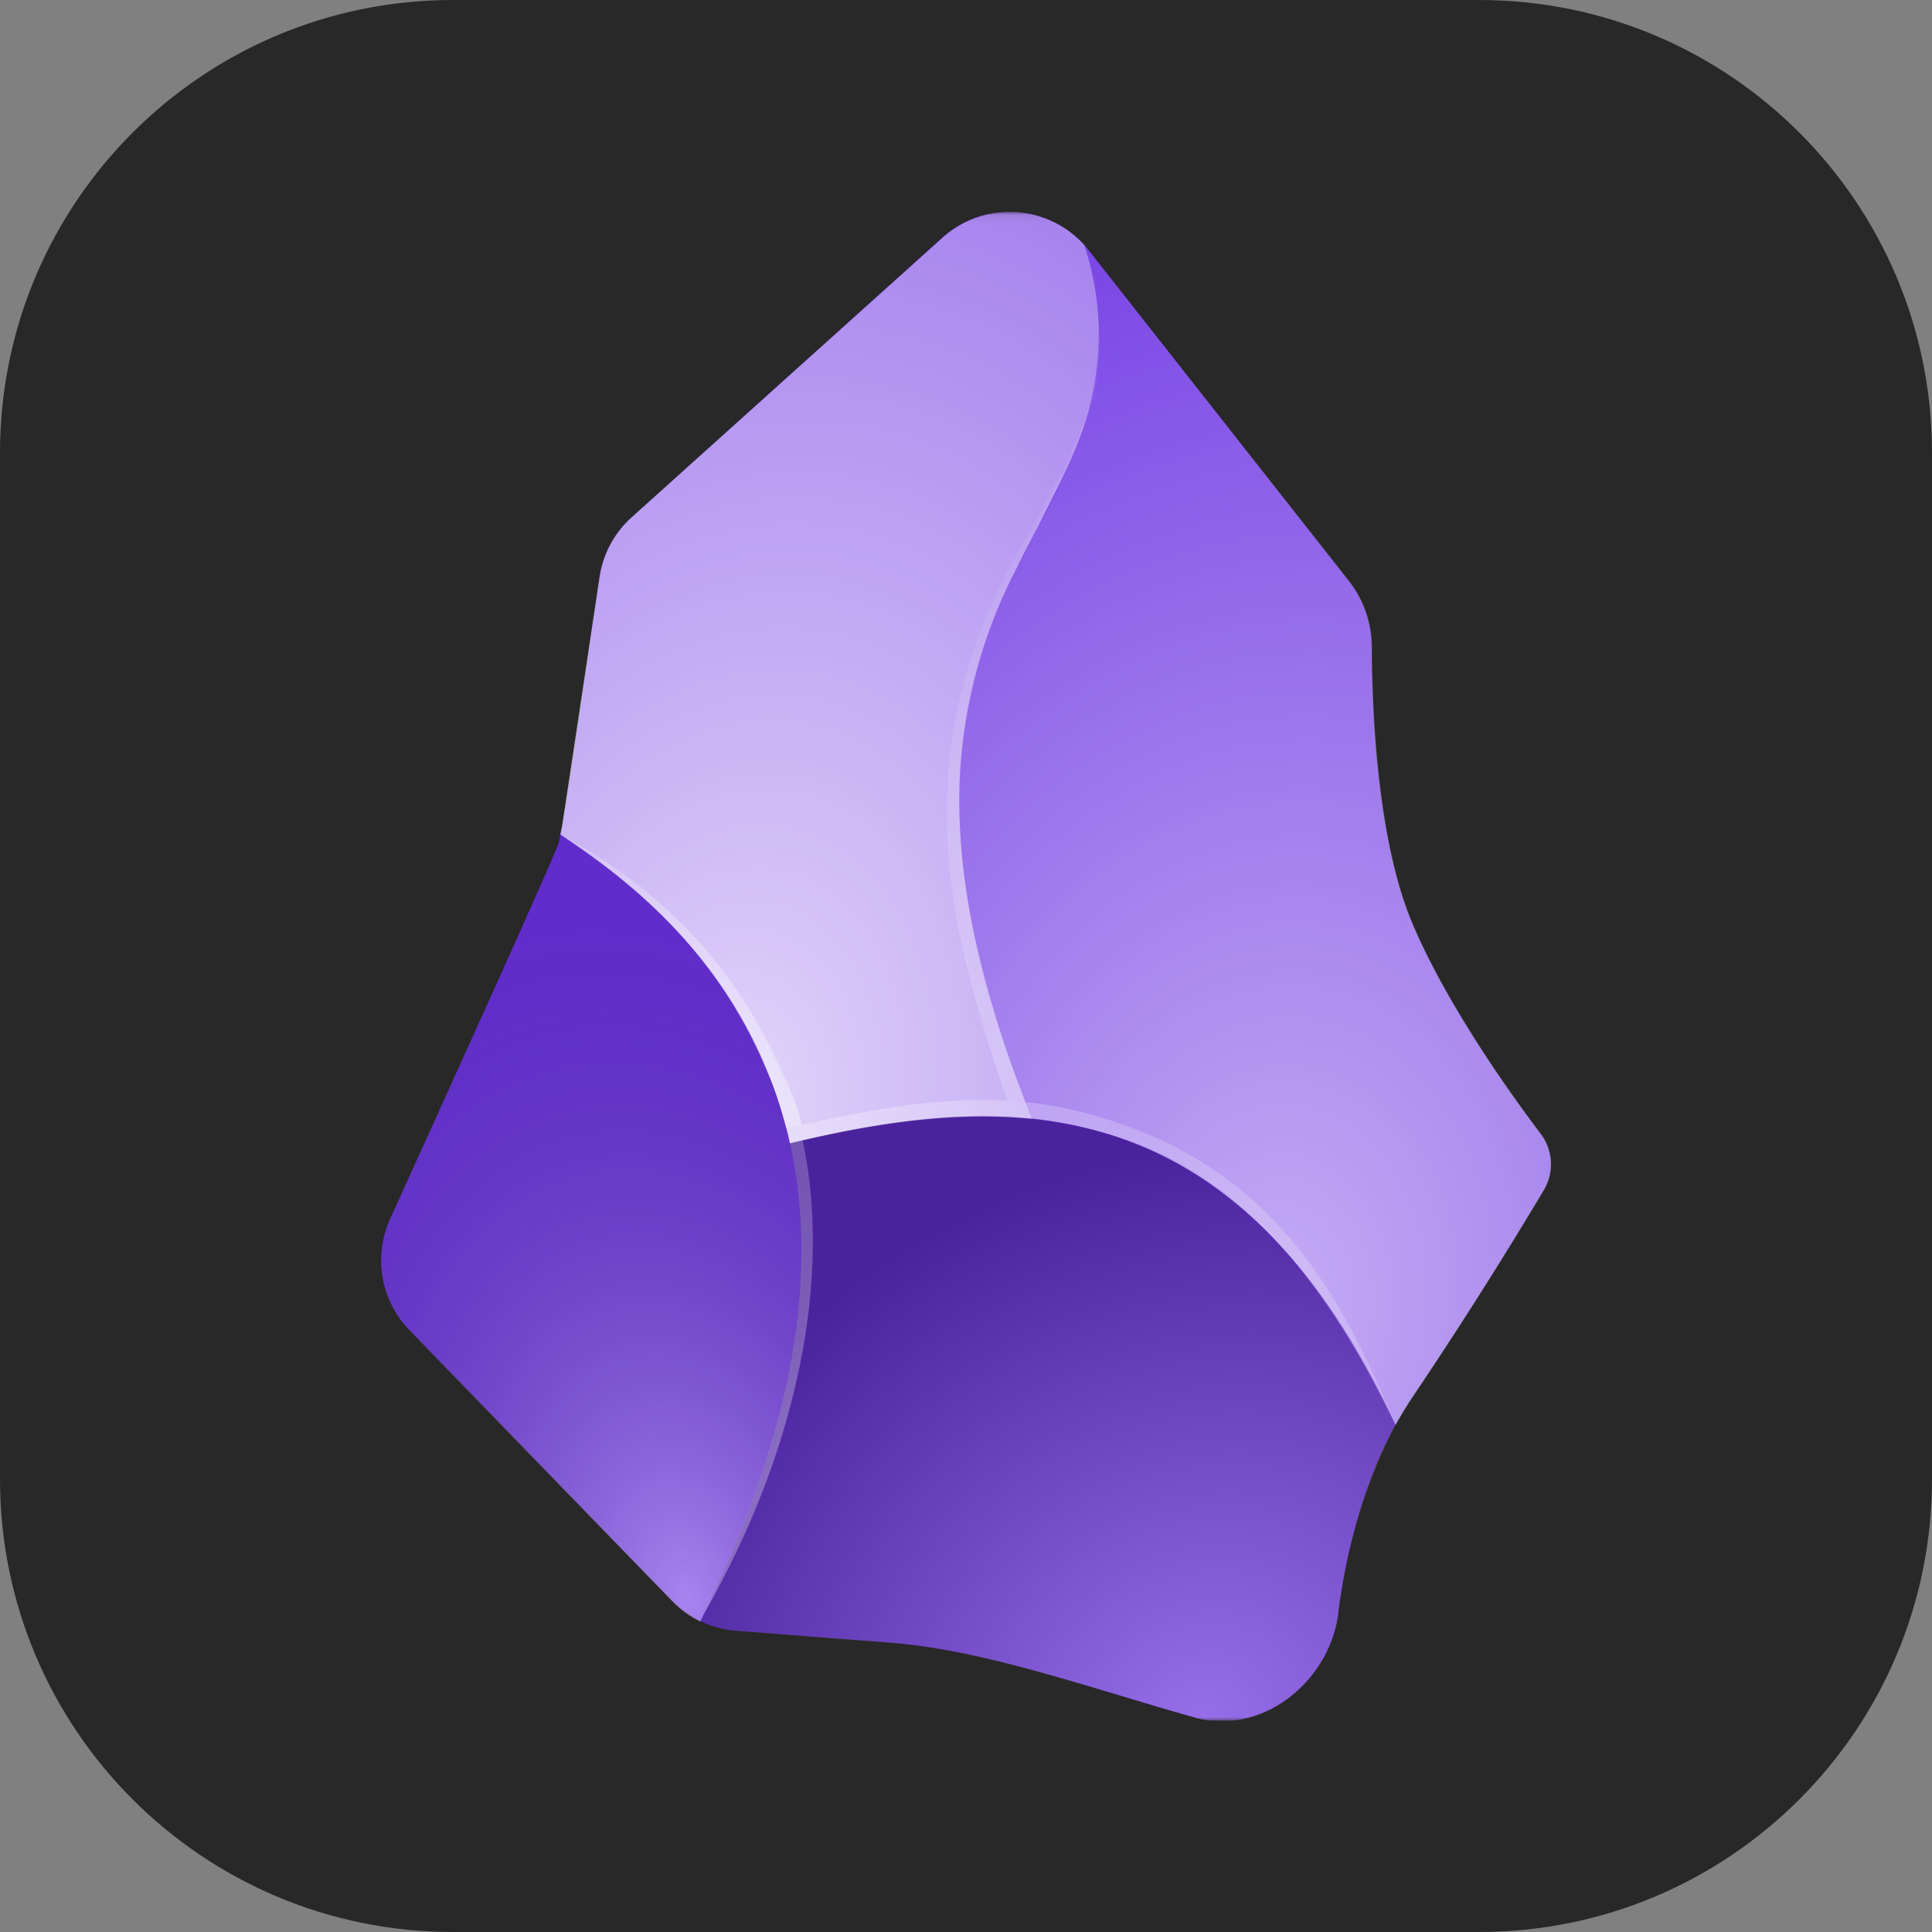 <svg xmlns="http://www.w3.org/2000/svg" width="256" height="256" fill="none"><rect width="100%" height="100%" fill="#808080" stroke="none"/><g clip-path="url(#clip0_33_895)"><path fill="#282828" d="M196 0H60C26.863 0 0 26.863 0 60v136c0 33.137 26.863 60 60 60h136c33.137 0 60-26.863 60-60V60c0-33.137-26.863-60-60-60"/><g clip-path="url(#clip1_33_895)"><mask id="mask0_33_895" width="201" height="201" x="28" y="28" maskUnits="userSpaceOnUse" style="mask-type:luminance"><path fill="#fff" d="M28.078 28.078h200v200h-200z"/></mask><g mask="url(#mask0_33_895)"><path fill="#6C31E3" d="M177.336 213.781c-1.211 9.141-10.156 16.25-19.023 13.789-12.657-3.476-27.305-8.906-40.469-9.922l-20.195-1.562a13.28 13.28 0 0 1-8.594-3.984l-34.766-35.821a13.28 13.28 0 0 1-2.617-14.726s21.484-47.266 22.305-49.727c.78-2.461 3.75-23.906 5.468-35.39.47-3.086 1.954-5.86 4.297-7.93l41.133-37.031a13.32 13.32 0 0 1 15.236-1.808 13.3 13.3 0 0 1 4.139 3.487l34.531 43.907a14.45 14.45 0 0 1 2.969 8.75c0 8.32.703 25.39 5.313 36.406 4.492 10.664 12.695 22.265 16.992 27.929a6.76 6.76 0 0 1 .508 7.5 584 584 0 0 1-17.5 27.579c-5.86 8.711-8.555 19.492-9.766 28.554z"/><path fill="url(#paint0_radial_33_895)" d="M92.805 214.836c16.172-32.813 15.703-56.328 8.828-73.047-6.328-15.469-18.086-25.195-27.344-31.25a17.6 17.6 0 0 1-.86 2.539l-21.757 48.516a13.28 13.28 0 0 0 2.578 14.726l34.805 35.821a13.3 13.3 0 0 0 3.75 2.734z"/><path fill="url(#paint1_radial_33_895)" d="M136.75 148.234c4.375.469 8.672 1.407 12.813 2.969 13.281 4.961 25.39 16.094 35.351 37.617.703-1.211 1.406-2.422 2.188-3.593a601 601 0 0 0 17.5-27.579c.683-1.155 1-2.489.909-3.828a6.65 6.65 0 0 0-1.417-3.672c-4.297-5.703-12.5-17.265-16.992-27.929-4.61-11.016-5.274-28.125-5.313-36.406 0-3.165-1.015-6.25-2.969-8.75l-34.57-43.907q-.282-.342-.586-.664a37.5 37.5 0 0 1 .781 21.094 77.4 77.4 0 0 1-6.875 16.133l-2.812 5.547A66.8 66.8 0 0 0 127.18 103c-.469 11.484 1.875 25.937 9.57 45.234"/><path fill="url(#paint2_radial_33_895)" d="M136.75 148.234c-7.695-19.297-10.078-33.75-9.57-45.273a66.8 66.8 0 0 1 7.578-27.734c.898-1.875 1.875-3.711 2.812-5.508 2.774-5.43 5.469-10.547 6.875-16.172a37.5 37.5 0 0 0-.781-21.094 13.32 13.32 0 0 0-18.789-.937l-41.172 37.03a13.32 13.32 0 0 0-4.258 7.93l-5 33.204-.195.898c9.297 6.055 21.094 15.781 27.383 31.25a57.5 57.5 0 0 1 3.047 9.688c10.937-2.657 21.758-4.297 32.07-3.243z"/><path fill="url(#paint3_radial_33_895)" d="M158.313 227.609c8.867 2.422 17.812-4.687 19.023-13.828a73.1 73.1 0 0 1 7.578-24.961c-10-21.484-22.07-32.656-35.312-37.617-14.063-5.234-29.375-3.515-44.922.274 3.476 15.781 1.406 36.445-11.875 63.359 1.562.703 3.164 1.172 4.882 1.289 0 0 9.532.781 20.938 1.602 11.328.781 28.281 6.679 39.688 9.843z"/><path fill="url(#paint4_radial_33_895)" fill-rule="evenodd" d="M127.258 102.219c-.508 11.406.937 24.531 8.633 43.789l-2.422-.196c-6.914-20.117-8.399-30.468-7.891-42.031a68.2 68.2 0 0 1 7.969-28.125c.937-1.914 3.125-5.508 4.102-7.344 2.773-5.351 4.648-8.203 6.25-13.124 2.226-6.836 1.757-10.118 1.484-13.32 1.797 11.679-4.961 21.874-10.039 32.187a69.2 69.2 0 0 0-8.086 28.125z" clip-rule="evenodd"/><path fill="url(#paint5_radial_33_895)" fill-rule="evenodd" d="M103.898 142.609c.938 2.11 1.797 3.828 2.344 6.446l-2.07.429c-.82-3.046-1.485-5.234-2.656-7.812-6.954-16.406-18.086-24.844-27.227-31.055 11.016 5.938 22.344 15.235 29.57 31.992z" clip-rule="evenodd"/><path fill="url(#paint6_radial_33_895)" fill-rule="evenodd" d="M106.359 151.086c3.829 17.969-.468 40.703-13.125 62.851 10.586-21.953 15.704-43.007 11.446-62.5z" clip-rule="evenodd"/><path fill="url(#paint7_radial_33_895)" fill-rule="evenodd" d="M150.07 149.484c20.742 7.774 28.75 24.844 34.727 39.063-7.422-14.883-17.656-31.367-35.469-37.5-13.594-4.61-25.039-4.063-44.648.39l-.43-1.953c20.781-4.726 31.641-5.273 45.82 0" clip-rule="evenodd"/></g></g></g><defs><radialGradient id="paint0_radial_33_895" cx="0" cy="0" r="1" gradientTransform="matrix(-23.046 -87.891 58.562 -15.356 91.047 211.594)" gradientUnits="userSpaceOnUse"><stop stop-color="#fff" stop-opacity=".4"/><stop offset="1" stop-opacity=".1"/></radialGradient><radialGradient id="paint1_radial_33_895" cx="0" cy="0" r="1" gradientTransform="rotate(-82.485 183.642 -9.08)scale(149.33 110.326)" gradientUnits="userSpaceOnUse"><stop stop-color="#fff" stop-opacity=".6"/><stop offset="1" stop-color="#fff" stop-opacity=".1"/></radialGradient><radialGradient id="paint2_radial_33_895" cx="0" cy="0" r="1" gradientTransform="rotate(-77.795 139.927 14.149)scale(127.491 87.113)" gradientUnits="userSpaceOnUse"><stop stop-color="#fff" stop-opacity=".8"/><stop offset="1" stop-color="#fff" stop-opacity=".4"/></radialGradient><radialGradient id="paint3_radial_33_895" cx="0" cy="0" r="1" gradientTransform="matrix(-37.5 -63.672 73.195 -43.108 158.977 228.078)" gradientUnits="userSpaceOnUse"><stop stop-color="#fff" stop-opacity=".3"/><stop offset="1" stop-opacity=".3"/></radialGradient><radialGradient id="paint4_radial_33_895" cx="0" cy="0" r="1" gradientTransform="rotate(102.236 43.067 99.152)scale(66.351 44.743)" gradientUnits="userSpaceOnUse"><stop stop-color="#fff" stop-opacity="0"/><stop offset="1" stop-color="#fff" stop-opacity=".2"/></radialGradient><radialGradient id="paint5_radial_33_895" cx="0" cy="0" r="1" gradientTransform="matrix(34.375 34.766 -74.05 73.218 71.36 114.016)" gradientUnits="userSpaceOnUse"><stop stop-color="#fff" stop-opacity=".2"/><stop offset="1" stop-color="#fff" stop-opacity=".4"/></radialGradient><radialGradient id="paint6_radial_33_895" cx="0" cy="0" r="1" gradientTransform="matrix(3.515 50.781 -107.837 7.465 111.983 138.937)" gradientUnits="userSpaceOnUse"><stop stop-color="#fff" stop-opacity=".2"/><stop offset="1" stop-color="#fff" stop-opacity=".3"/></radialGradient><radialGradient id="paint7_radial_33_895" cx="0" cy="0" r="1" gradientTransform="rotate(-152.289 114.81 69.246)scale(87.364 274.845)" gradientUnits="userSpaceOnUse"><stop stop-color="#fff" stop-opacity=".2"/><stop offset=".5" stop-color="#fff" stop-opacity=".2"/><stop offset="1" stop-color="#fff" stop-opacity=".3"/></radialGradient><clipPath id="clip0_33_895"><path fill="#fff" d="M0 0h256v256H0z"/></clipPath><clipPath id="clip1_33_895"><path fill="#fff" d="M28 28h200v200H28z"/></clipPath></defs></svg>